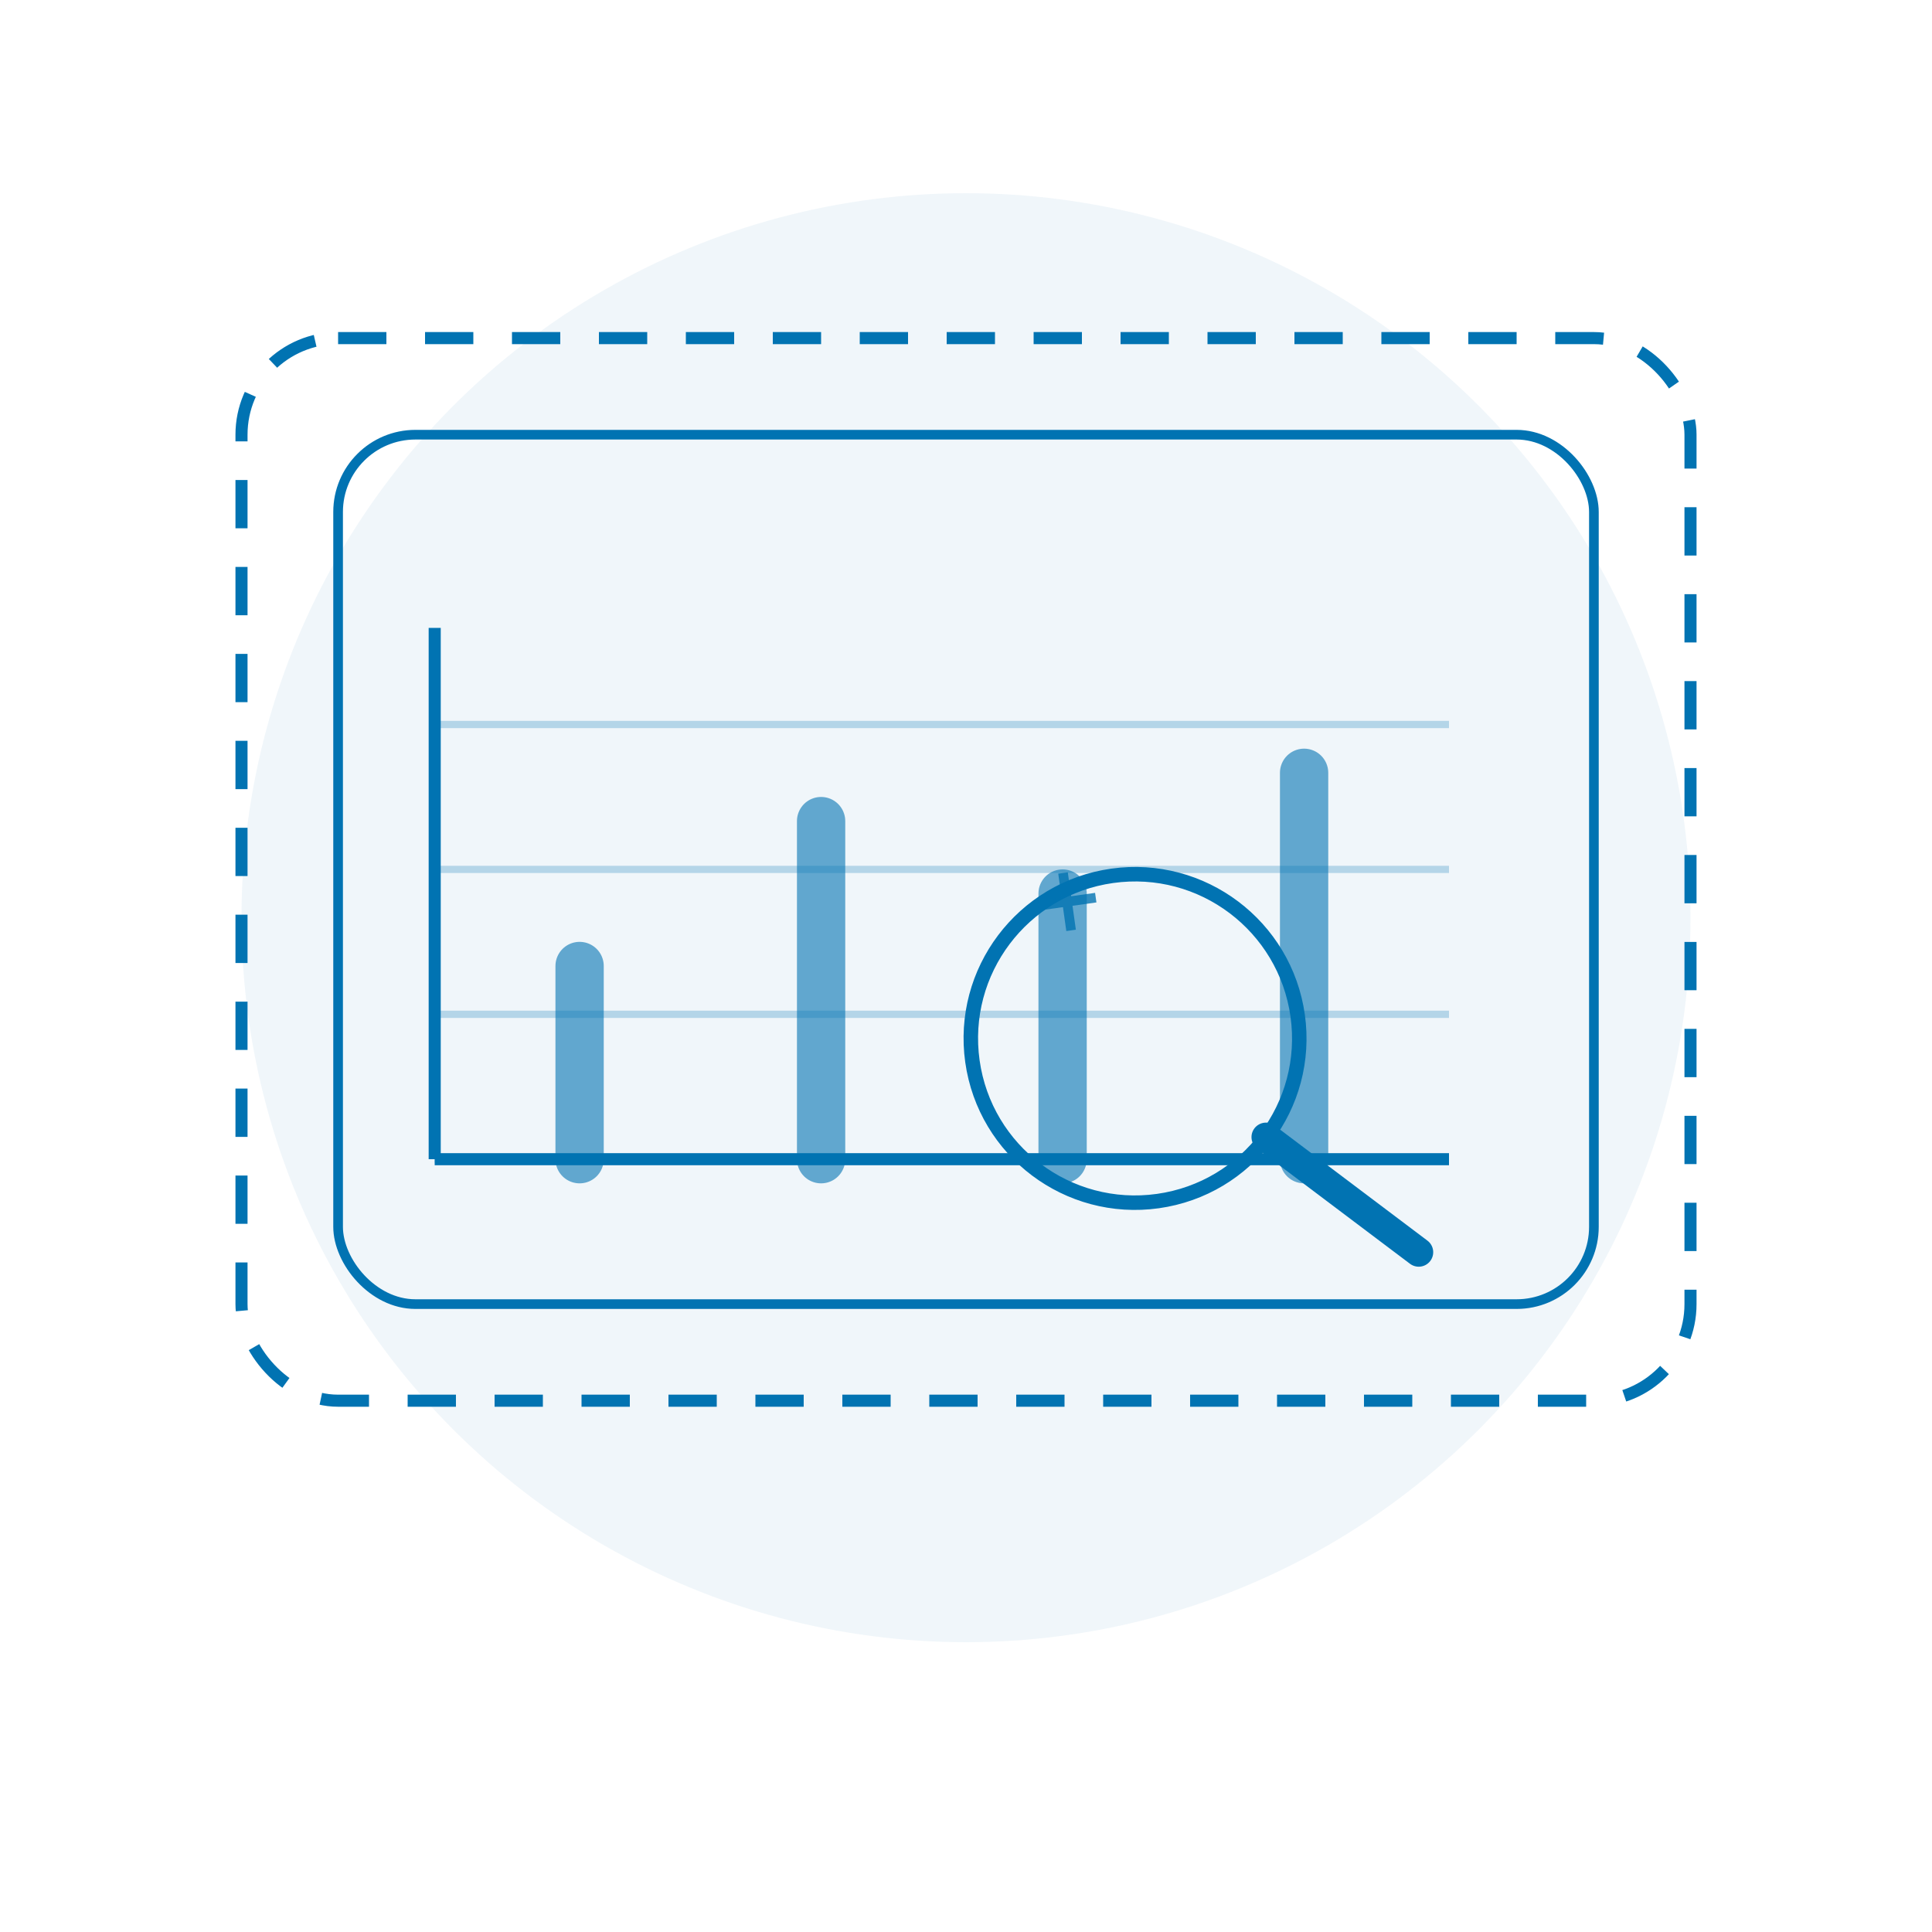 <svg width="400" height="400" viewBox="0 0 400 400" xmlns="http://www.w3.org/2000/svg" role="img" aria-labelledby="title desc">
  <title id="title">No Data</title>
  <desc id="desc">An empty chart with a magnifying glass indicating no data available</desc>

  <!-- Palette -->
  <defs>
    <style>
      .stroke { stroke:#0173b2; }
      .fill   { fill:#0173b2; }
    </style>
    <clipPath id="card-clip">
      <rect x="70" y="90" width="260" height="180" rx="16" ry="16"/>
    </clipPath>
  </defs>

  <!-- Subtle halo -->
  <circle cx="200" cy="190" r="150" class="fill" opacity="0.06"/>

  <!-- Dashed boundary -->
  <rect x="50" y="70" width="300" height="220" rx="20" ry="20"
        class="stroke" fill="none" stroke-width="2.5" stroke-dasharray="10 8"/>

  <!-- Chart card -->
  <rect x="70" y="90" width="260" height="180" rx="16" ry="16"
        class="stroke" fill="white" fill-opacity="0" stroke-width="2"/>

  <!-- Chart grid lines -->
  <g class="stroke" stroke-width="1.5" opacity="0.25" clip-path="url(#card-clip)">
    <line x1="90" y1="240" x2="300" y2="240"/>
    <line x1="90" y1="210" x2="300" y2="210"/>
    <line x1="90" y1="180" x2="300" y2="180"/>
    <line x1="90" y1="150" x2="300" y2="150"/>
  </g>

  <!-- Empty bars -->
  <g class="stroke" stroke-width="10" stroke-linecap="round" opacity="0.6">
    <line x1="120" y1="240" x2="120" y2="200"/>
    <line x1="170" y1="240" x2="170" y2="170"/>
    <line x1="220" y1="240" x2="220" y2="185"/>
    <line x1="270" y1="240" x2="270" y2="160"/>
  </g>

  <!-- X/Y axes -->
  <g class="stroke" stroke-width="2.5">
    <line x1="90" y1="240" x2="300" y2="240"/>
    <line x1="90" y1="130" x2="90" y2="240"/>
  </g>

  <!-- Magnifying glass over chart -->
  <g transform="translate(235,215) rotate(-8)">
    <circle r="34" class="stroke" fill="white" fill-opacity="0" stroke-width="3"/>
    <line x1="24" y1="24" x2="52" y2="52" class="stroke" stroke-width="6" stroke-linecap="round"/>
    <!-- Small sparkle -->
    <g class="stroke" stroke-width="2" opacity="0.8" transform="translate(-10,-30)">
      <line x1="0" y1="-6" x2="0" y2="6"/>
      <line x1="-6" y1="0" x2="6" y2="0"/>
    </g>
  </g>
</svg>

